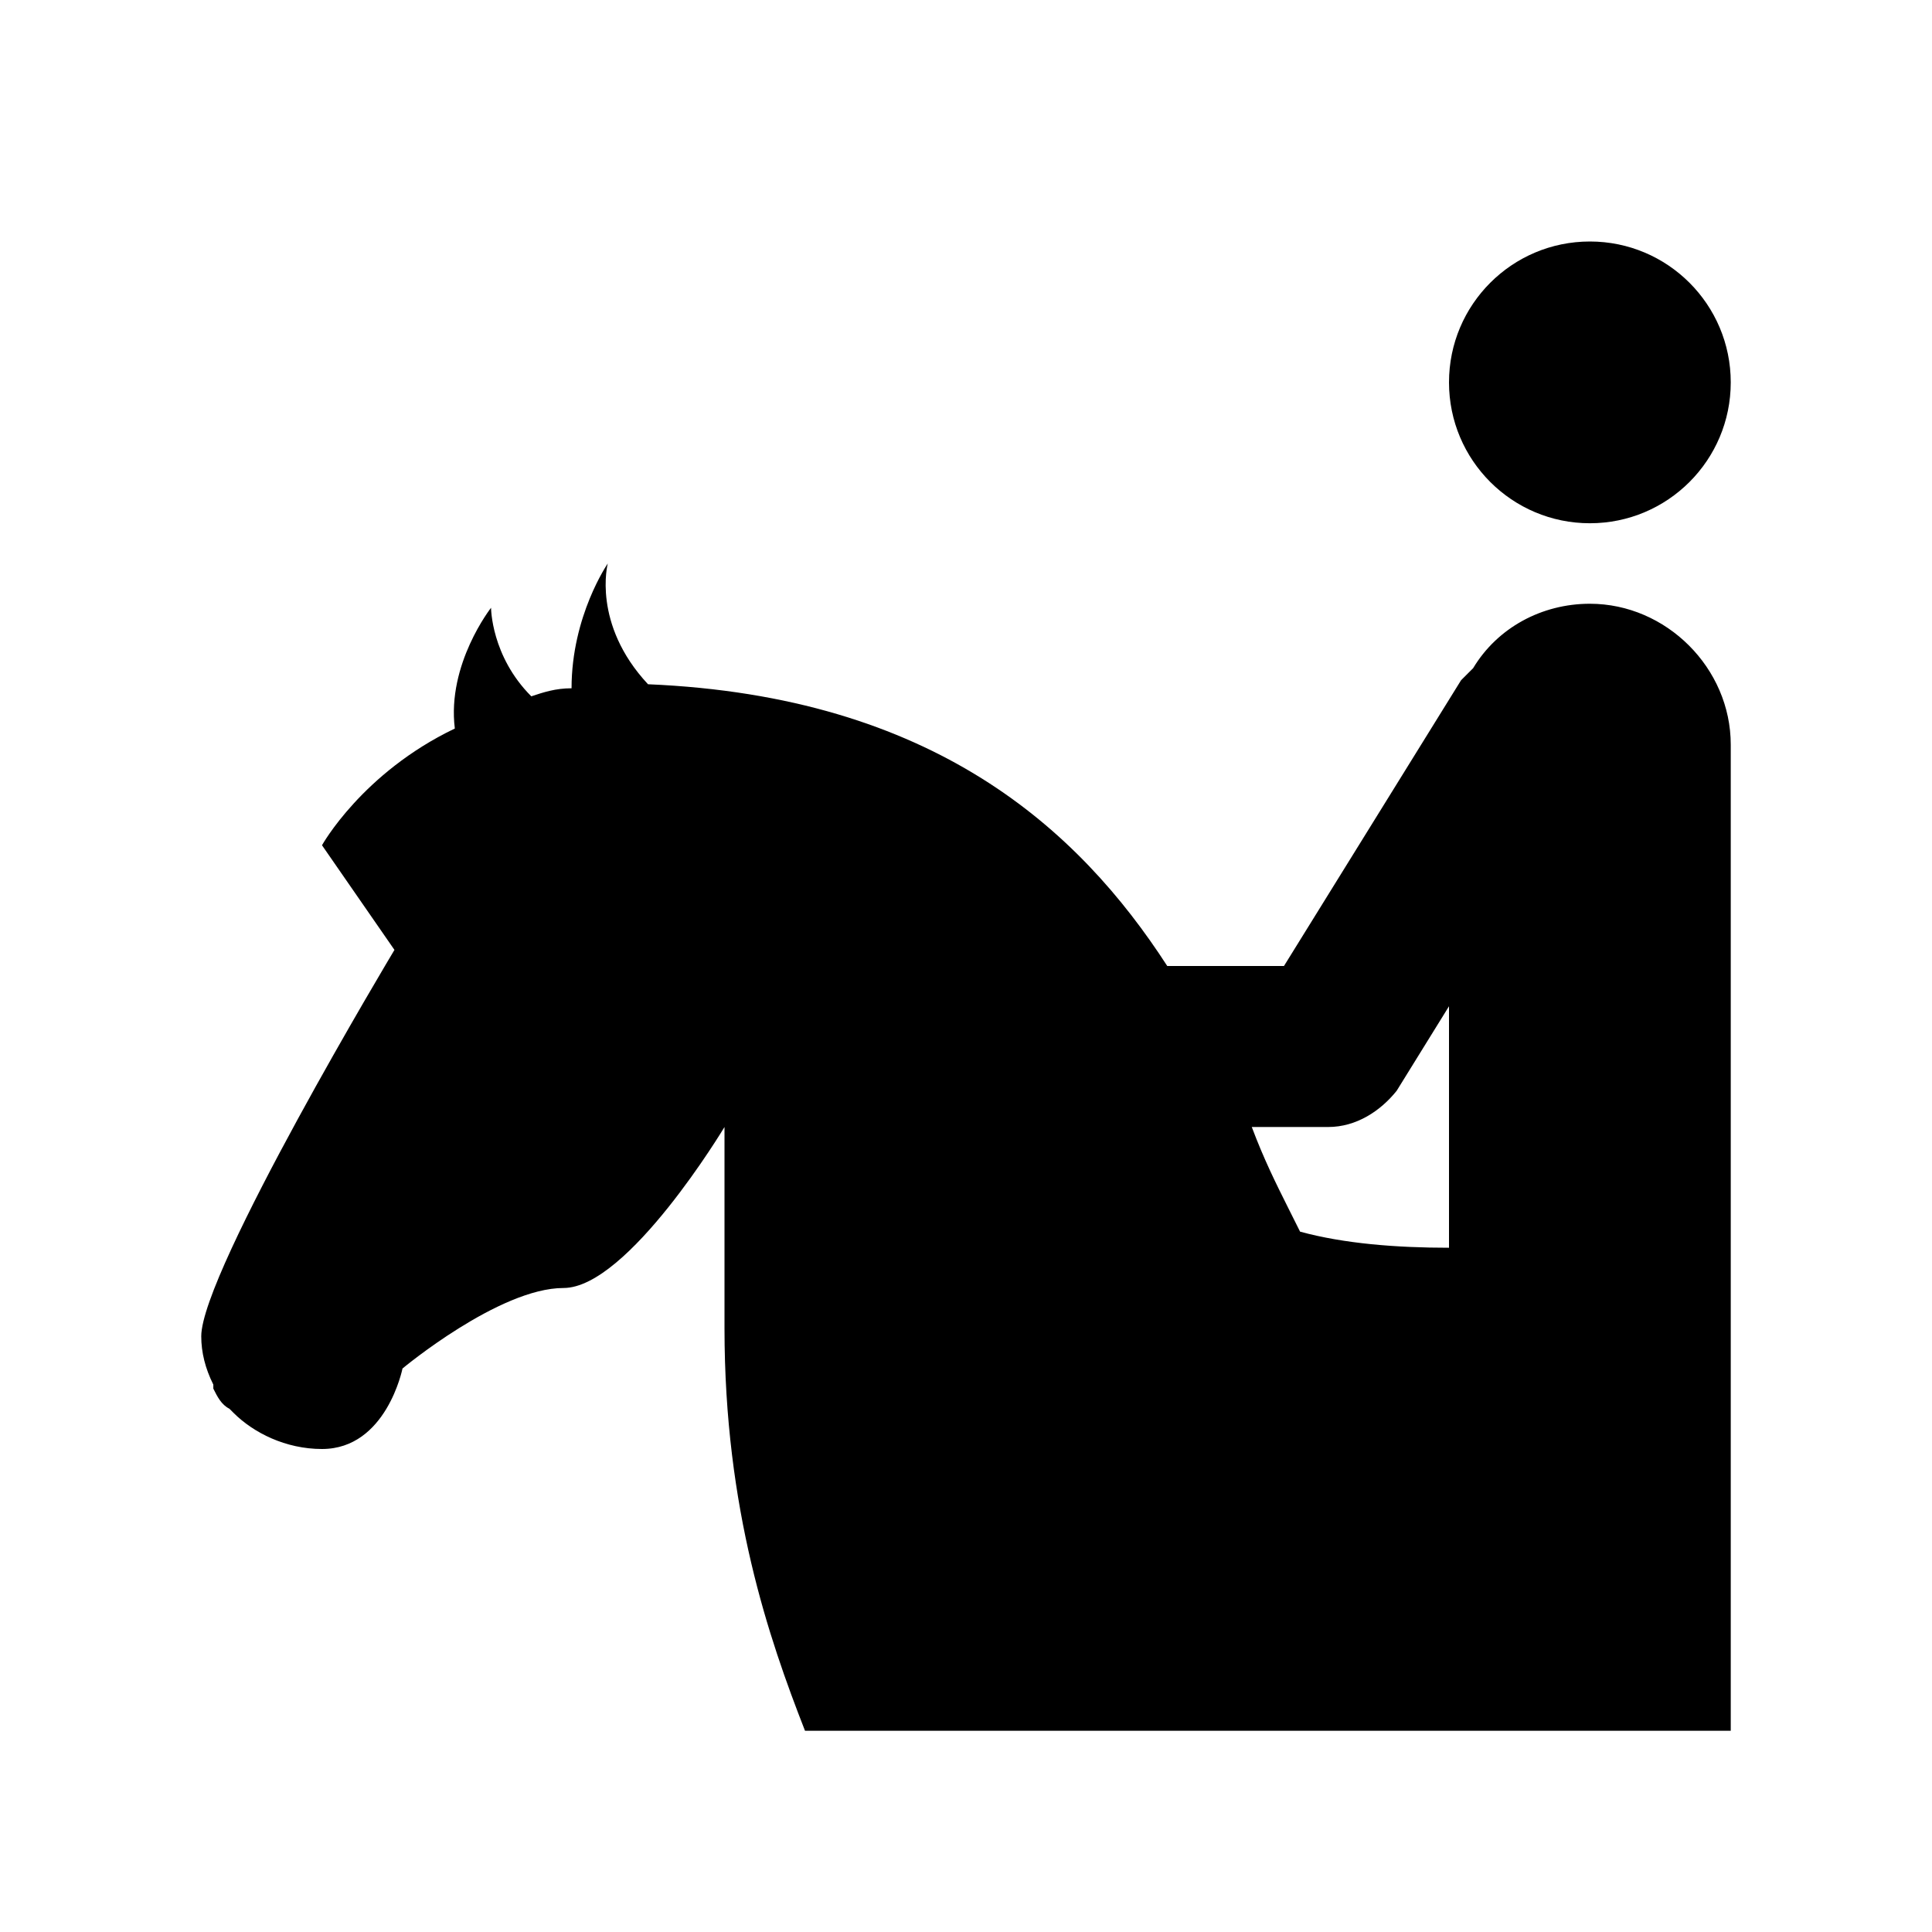 <?xml version="1.0" encoding="utf-8"?>
<!-- Generator: Adobe Illustrator 20.0.0, SVG Export Plug-In . SVG Version: 6.00 Build 0)  -->
<svg version="1.1" id="Layer_1" xmlns="http://www.w3.org/2000/svg" xmlns:xlink="http://www.w3.org/1999/xlink" x="0px" y="0px"
	 viewBox="0 0 48 48" style="enable-background:new 0 0 48 48;" xml:space="preserve">
<g>
	<circle cx="39.5" cy="9.5" r="3.5"/>
	<path d="M39.5,15c-1.2,0-2.3,0.6-2.9,1.6c-0.1,0.1-0.2,0.2-0.3,0.3L31.9,24H29c-2.2-3.4-5.8-6.7-12.9-7c-1.4-1.5-1-3-1-3
		s-0.9,1.3-0.9,3.1c-0.4,0-0.7,0.1-1,0.2c-1-1-1-2.2-1-2.2s-1.1,1.4-0.9,3C9,19.2,8,21,8,21l1.8,2.6c0,0-4.8,8-4.8,9.6
		c0,0.4,0.1,0.8,0.3,1.2c0,0,0,0,0,0.1c0.1,0.2,0.2,0.4,0.4,0.5c0,0,0,0,0.1,0.1C6.3,35.6,7.1,36,8,36c1.6,0,2-2,2-2s2.4-2,4-2
		s4-4,4-4c0,1.6,0,5,0,5c0,4.5,1.1,7.7,2,10h13.9h4.2H43V31V18.5C43,16.6,41.4,15,39.5,15z M33,28c0.7,0,1.3-0.4,1.7-0.9L36,25v6
		l0,0c-1.3,0-2.6-0.1-3.7-0.4c-0.1-0.2-0.2-0.4-0.3-0.6c-0.3-0.6-0.6-1.2-0.9-2H33z"/>
</g>
</svg>
